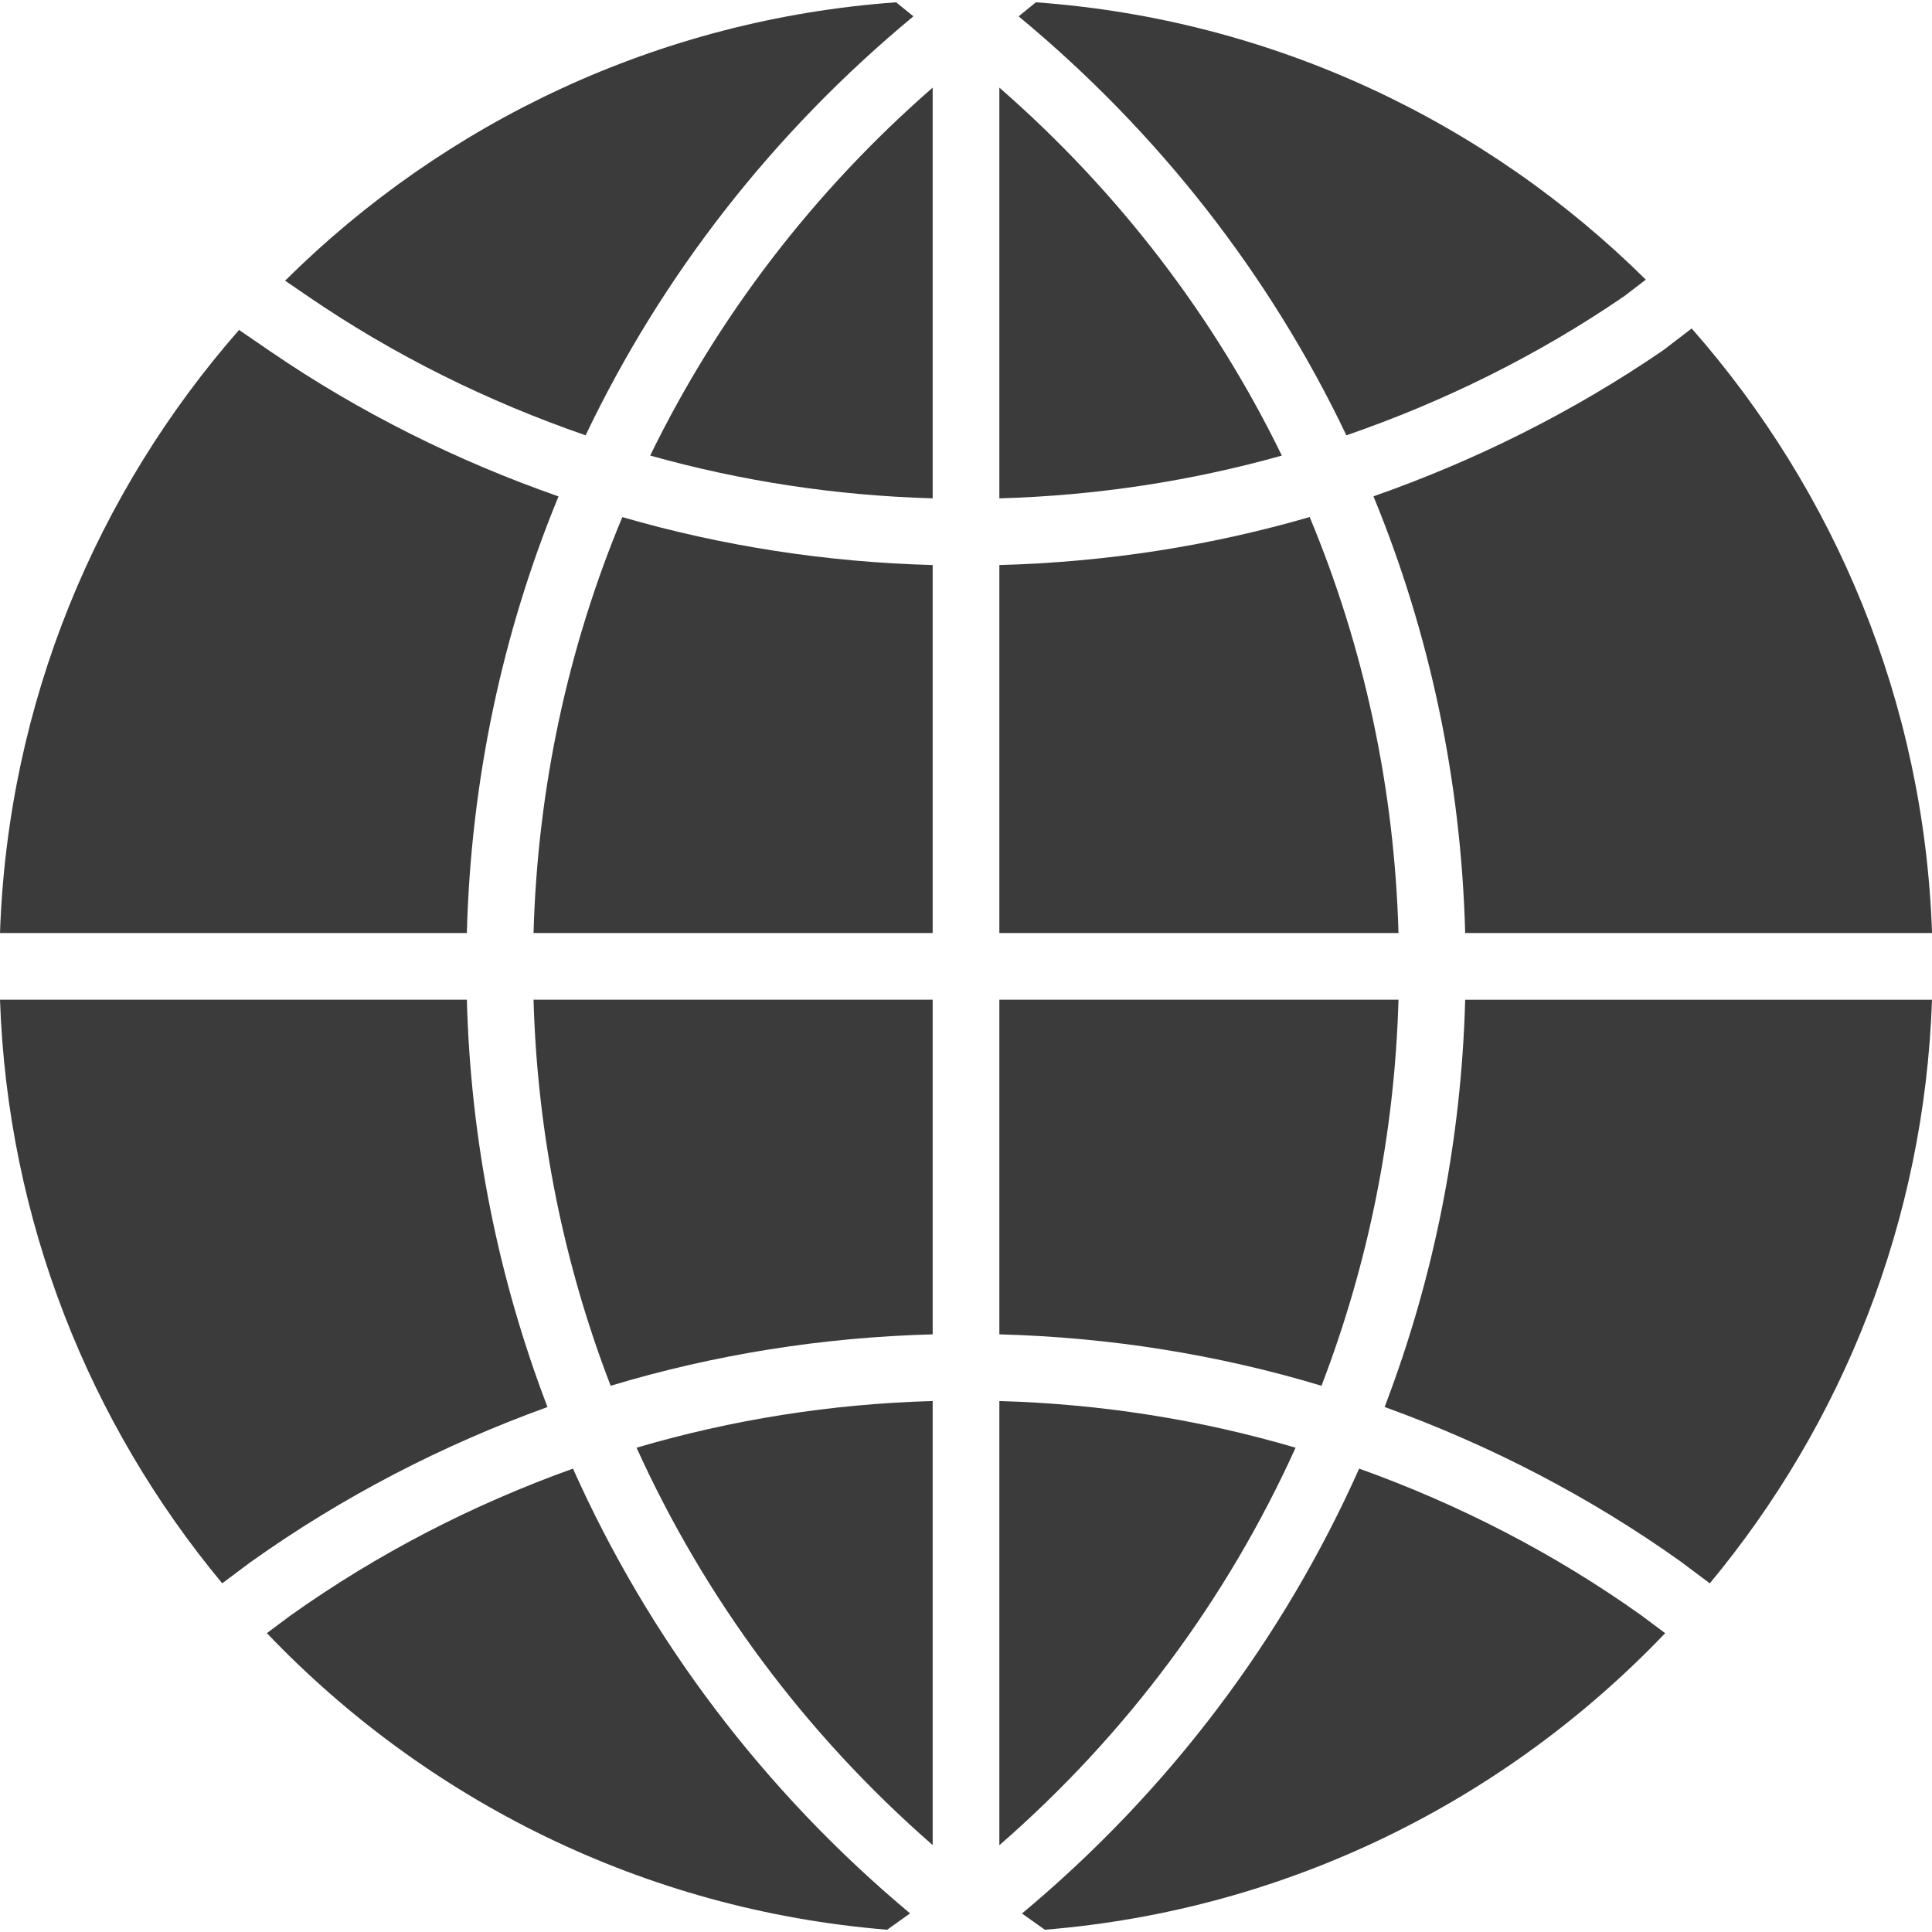 <?xml version="1.0" encoding="iso-8859-1"?>
<!-- Generator: Adobe Illustrator 19.0.0, SVG Export Plug-In . SVG Version: 6.00 Build 0)  -->
<svg xmlns="http://www.w3.org/2000/svg" xmlns:xlink="http://www.w3.org/1999/xlink" version="1.1" id="Capa_1" x="0px" y="0px" viewBox="0 0 57.949 57.949" style="enable-background:new 0 0 57.949 57.949;" xml:space="preserve" width="512px" height="512px">
<g>
	<path d="M29.975,27.985h11.972c-0.123-4.348-1.033-8.567-2.664-12.477c-3.01,0.874-6.131,1.355-9.308,1.44V27.985z" fill="#3b3b3b"/>
	<path d="M40.384,13.057c2.928-1.01,5.731-2.392,8.328-4.169l0.653-0.5C44.588,3.658,38.18,0.58,31.071,0.069L30.553,0.49   C34.767,3.979,38.099,8.268,40.384,13.057z" fill="#3b3b3b"/>
	<path d="M29.975,2.628v12.32c2.891-0.082,5.731-0.513,8.473-1.283C36.421,9.505,33.557,5.753,29.975,2.628z" fill="#3b3b3b"/>
	<path d="M41.531,42.202c3.13,1.132,6.12,2.668,8.885,4.639l0.868,0.65c3.976-4.785,6.439-10.866,6.665-17.505H43.947   C43.834,34.224,43.006,38.343,41.531,42.202z" fill="#3b3b3b"/>
	<path d="M9.237,8.888c2.597,1.777,5.401,3.158,8.328,4.169c2.285-4.788,5.617-9.077,9.832-12.567l-0.518-0.421   c-7.125,0.512-13.547,3.603-18.328,8.35L9.237,8.888z" fill="#3b3b3b"/>
	<path d="M27.975,2.628c-3.583,3.125-6.446,6.878-8.473,11.036c2.742,0.77,5.582,1.202,8.473,1.283V2.628z" fill="#3b3b3b"/>
	<path d="M14.003,29.985H0c0.227,6.639,2.689,12.719,6.665,17.505l0.85-0.635c2.775-1.977,5.771-3.518,8.906-4.652   C14.943,38.341,14.116,34.222,14.003,29.985z" fill="#3b3b3b"/>
	<path d="M16.752,14.89c-3.037-1.064-5.945-2.505-8.644-4.351L7.17,9.897C2.901,14.768,0.236,21.072,0,27.985h14.003   C14.124,23.425,15.061,18.997,16.752,14.89z" fill="#3b3b3b"/>
	<path d="M16.003,27.985h11.972V16.948c-3.179-0.085-6.301-0.566-9.309-1.438C17.035,19.419,16.125,23.637,16.003,27.985z" fill="#3b3b3b"/>
	<path d="M27.297,57.391c-4.419-3.695-7.841-8.259-10.111-13.341c-2.992,1.074-5.851,2.538-8.492,4.42l-0.689,0.515   c4.774,5.003,11.31,8.304,18.605,8.896L27.297,57.391z" fill="#3b3b3b"/>
	<path d="M27.975,40.023V29.985H16.003c0.113,4.019,0.905,7.924,2.313,11.58C21.429,40.627,24.669,40.111,27.975,40.023z" fill="#3b3b3b"/>
	<path d="M49.236,48.456c-2.631-1.875-5.482-3.335-8.469-4.406c-2.272,5.094-5.698,9.662-10.113,13.344l0.685,0.487   c7.295-0.592,13.832-3.892,18.606-8.895L49.236,48.456z" fill="#3b3b3b"/>
	<path d="M49.885,10.507c-2.72,1.862-5.643,3.311-8.689,4.38c1.692,4.108,2.629,8.537,2.751,13.098h14.003   c-0.237-6.935-2.917-13.256-7.209-18.133L49.885,10.507z" fill="#3b3b3b"/>
	<path d="M27.975,55.342V42.023c-3.039,0.085-6.016,0.556-8.882,1.4C21.136,47.932,24.141,51.998,27.975,55.342z" fill="#3b3b3b"/>
	<path d="M41.947,29.985H29.975v10.038c3.307,0.088,6.548,0.604,9.662,1.542C41.041,37.91,41.833,34.005,41.947,29.985z" fill="#3b3b3b"/>
	<path d="M38.86,43.423c-2.866-0.844-5.845-1.314-8.885-1.4v13.323C33.806,52.013,36.814,47.943,38.86,43.423z" fill="#3b3b3b"/>
</g>
<g>
</g>
<g>
</g>
<g>
</g>
<g>
</g>
<g>
</g>
<g>
</g>
<g>
</g>
<g>
</g>
<g>
</g>
<g>
</g>
<g>
</g>
<g>
</g>
<g>
</g>
<g>
</g>
<g>
</g>
</svg>
